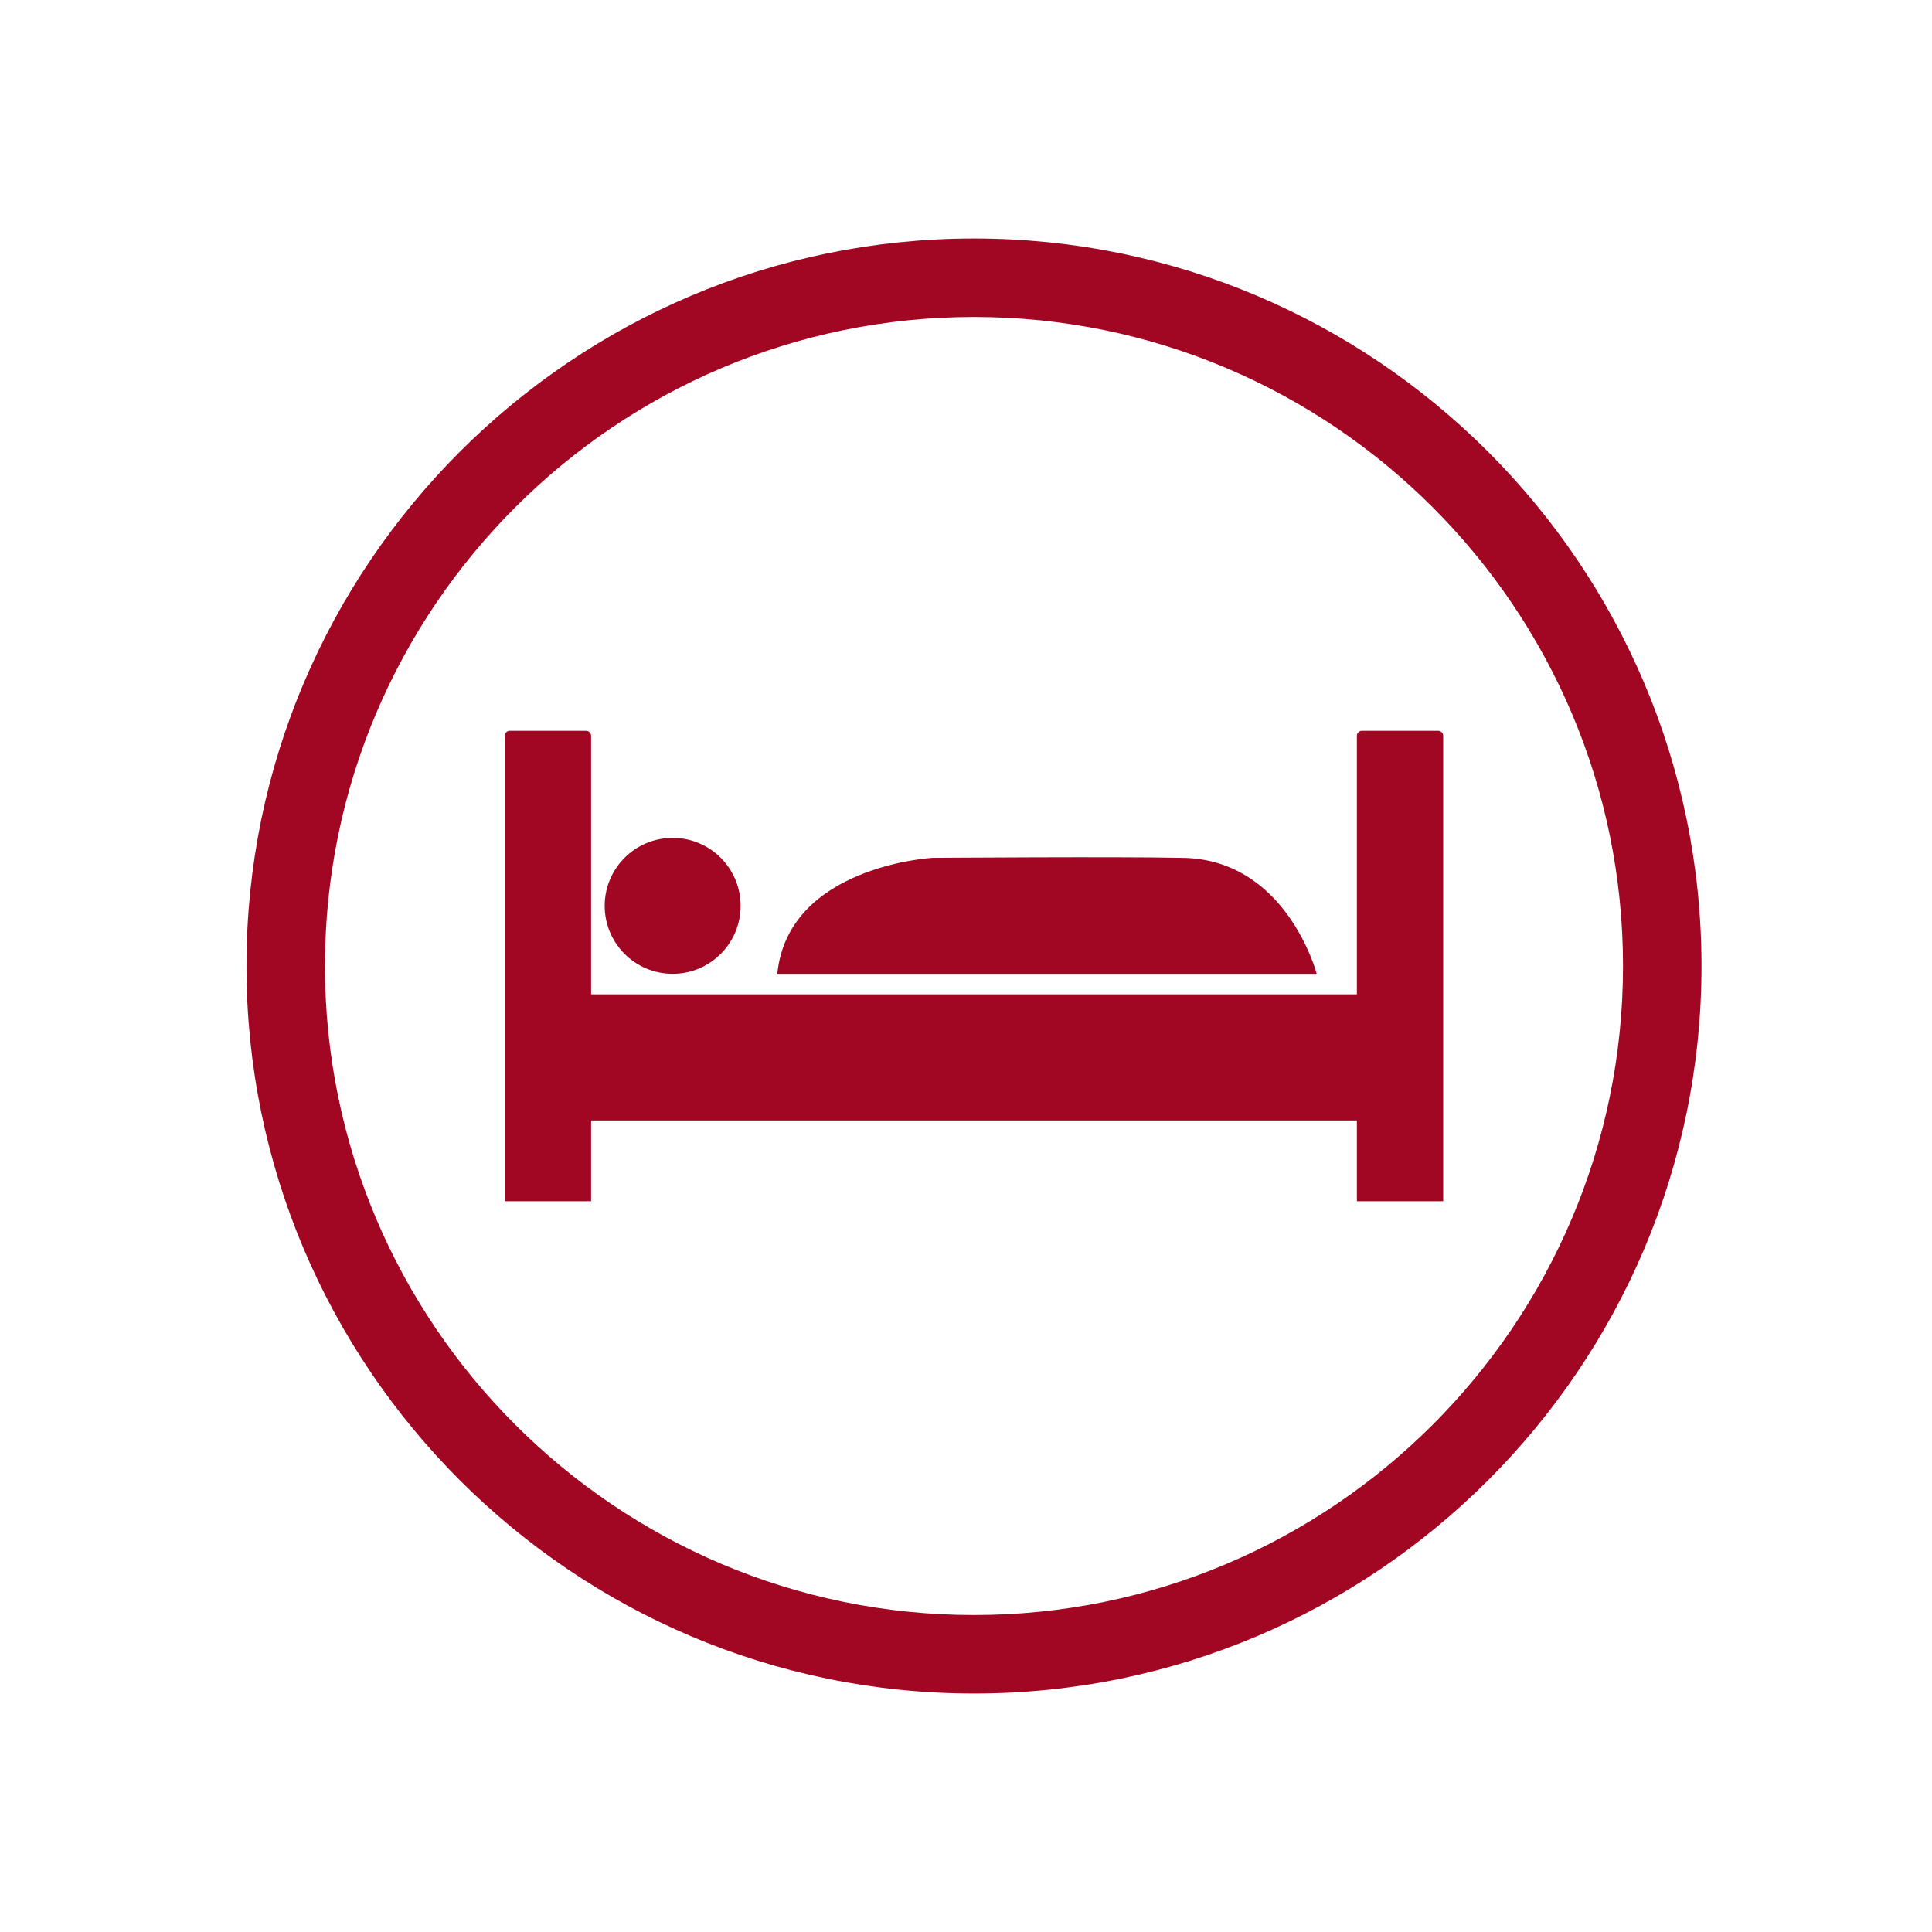 <?xml version="1.0" encoding="utf-8"?>
<!-- Generator: Adobe Illustrator 16.0.0, SVG Export Plug-In . SVG Version: 6.00 Build 0)  -->
<!DOCTYPE svg PUBLIC "-//W3C//DTD SVG 1.1//EN" "http://www.w3.org/Graphics/SVG/1.1/DTD/svg11.dtd">
<svg version="1.1" id="Capa_1" xmlns="http://www.w3.org/2000/svg" xmlns:xlink="http://www.w3.org/1999/xlink" x="0px" y="0px"
	 width="320px" height="320px" viewBox="0 0 320 320" enable-background="new 0 0 320 320" xml:space="preserve">
<path fill="#A10723" d="M161.322,280.501c-66.444,0-120.5-54.056-120.5-120.5s54.056-120.5,120.5-120.5s120.5,54.056,120.5,120.5
	S227.767,280.501,161.322,280.501z M161.322,52.501c-59.275,0-107.5,48.225-107.5,107.5s48.225,107.5,107.5,107.5
	s107.5-48.225,107.5-107.5S220.598,52.501,161.322,52.501z"/>
<g>
	<path fill="#A10723" d="M238.2,121.043h-12.622c-0.463,0-0.838,0.375-0.838,0.838v0.516v15.871v26.429H97.904v-26.429v-15.871
		v-0.516c0-0.463-0.375-0.838-0.838-0.838H84.444c-0.463,0-0.838,0.375-0.838,0.838v0.516v15.871v26.429v20.888v13.375h14.298
		v-13.375H224.74v13.375h14.298v-60.691v-15.871v-0.516C239.038,121.418,238.663,121.043,238.2,121.043z"/>
	<circle fill="#A10723" cx="111.413" cy="150.038" r="11.257"/>
	<path fill="#A10723" d="M128.746,161.295h89.341c0,0-5.024-19.207-22.558-19.207c-10.163-0.224-41.099,0-41.099,0
		S130.532,143.425,128.746,161.295z"/>
</g>
</svg>
